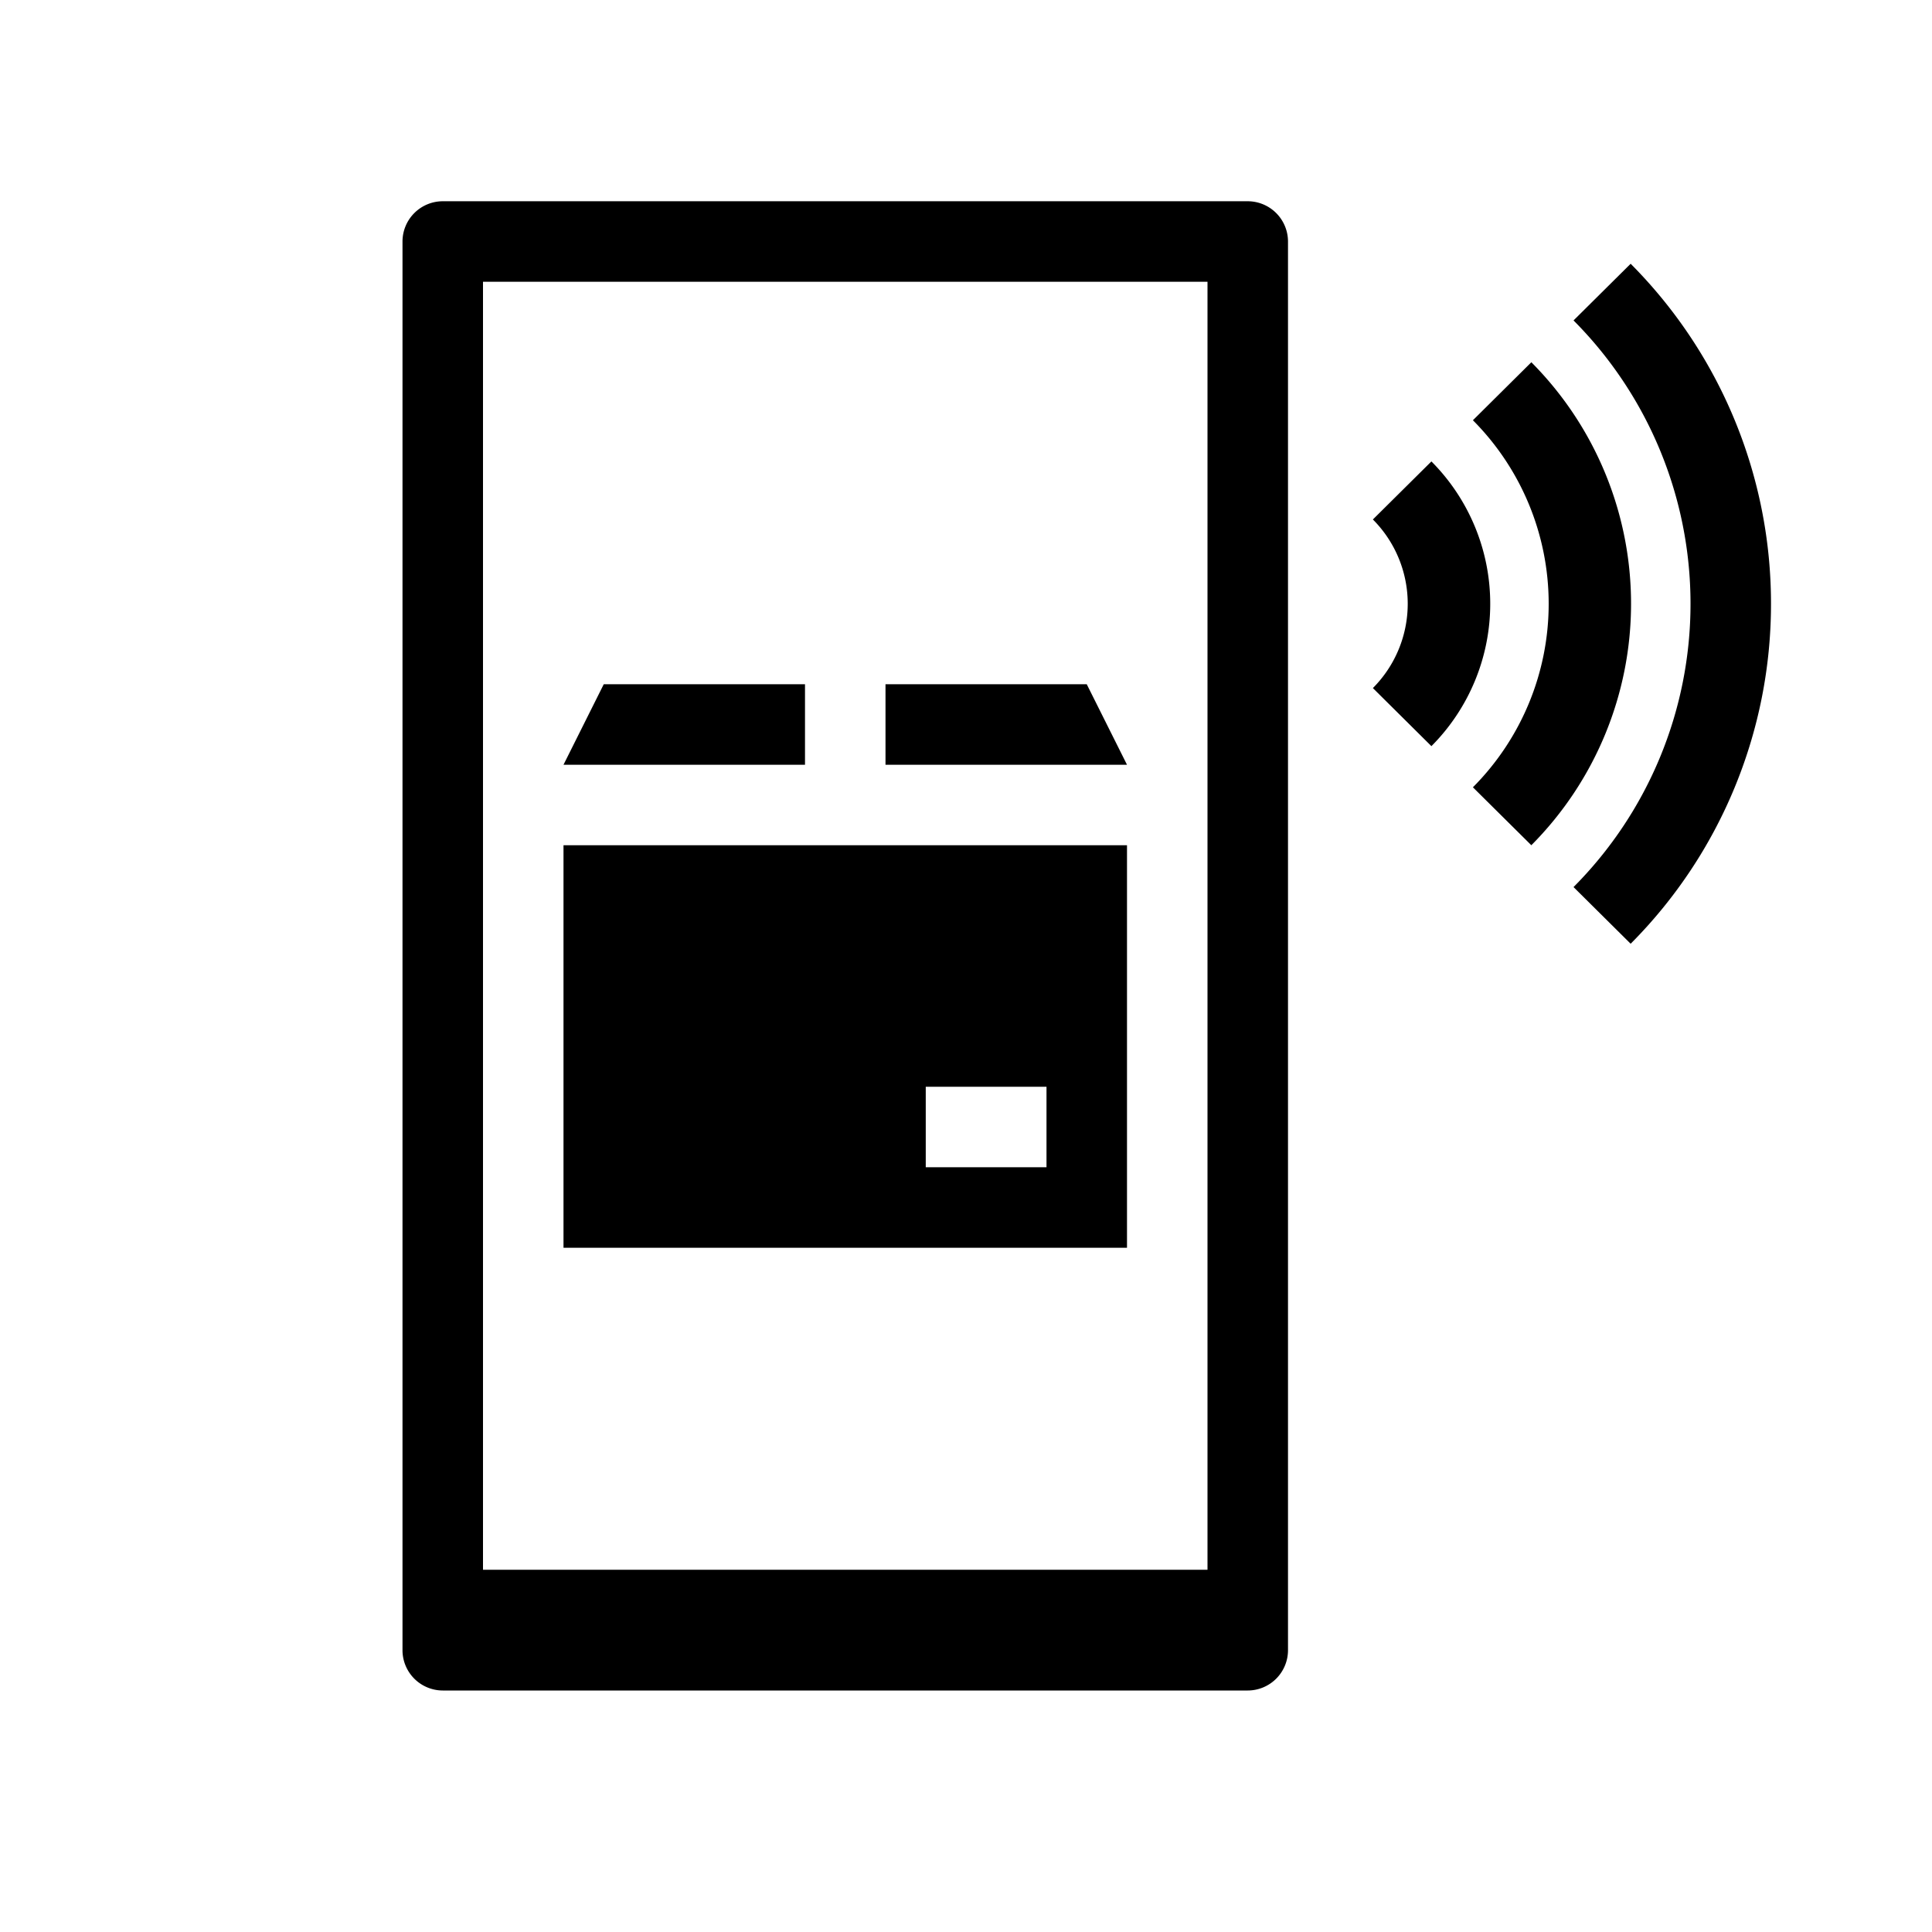 <svg id="dhl_icons" xmlns="http://www.w3.org/2000/svg" width="48" height="48" viewBox="0 0 48 48">
  <path d="M10,6V41a1.002,1.002,0,0,0,1,1H31a1.002,1.002,0,0,0,1-1V6a1.002,1.002,0,0,0-1-1H11A1.002,1.002,0,0,0,10,6Zm2,1H30V39H12ZM38.046,21l-1.452-1.44a6.463,6.463,0,0,0,0-9.119L38.046,9a8.504,8.504,0,0,1,0,11.999Zm-3.937-3.905a2.967,2.967,0,0,0,0-4.189l1.454-1.442a5.011,5.011,0,0,1,0,7.074ZM44,15a11.96,11.96,0,0,1-3.487,8.447l-1.419-1.408a9.977,9.977,0,0,0,0-14.078l1.419-1.408A11.96,11.96,0,0,1,44,15ZM27,17l1,2H22V17Zm-7,2H14l1-2h5ZM14,31H28V21H14Zm9-4h3v2H23Z"/>
</svg>
